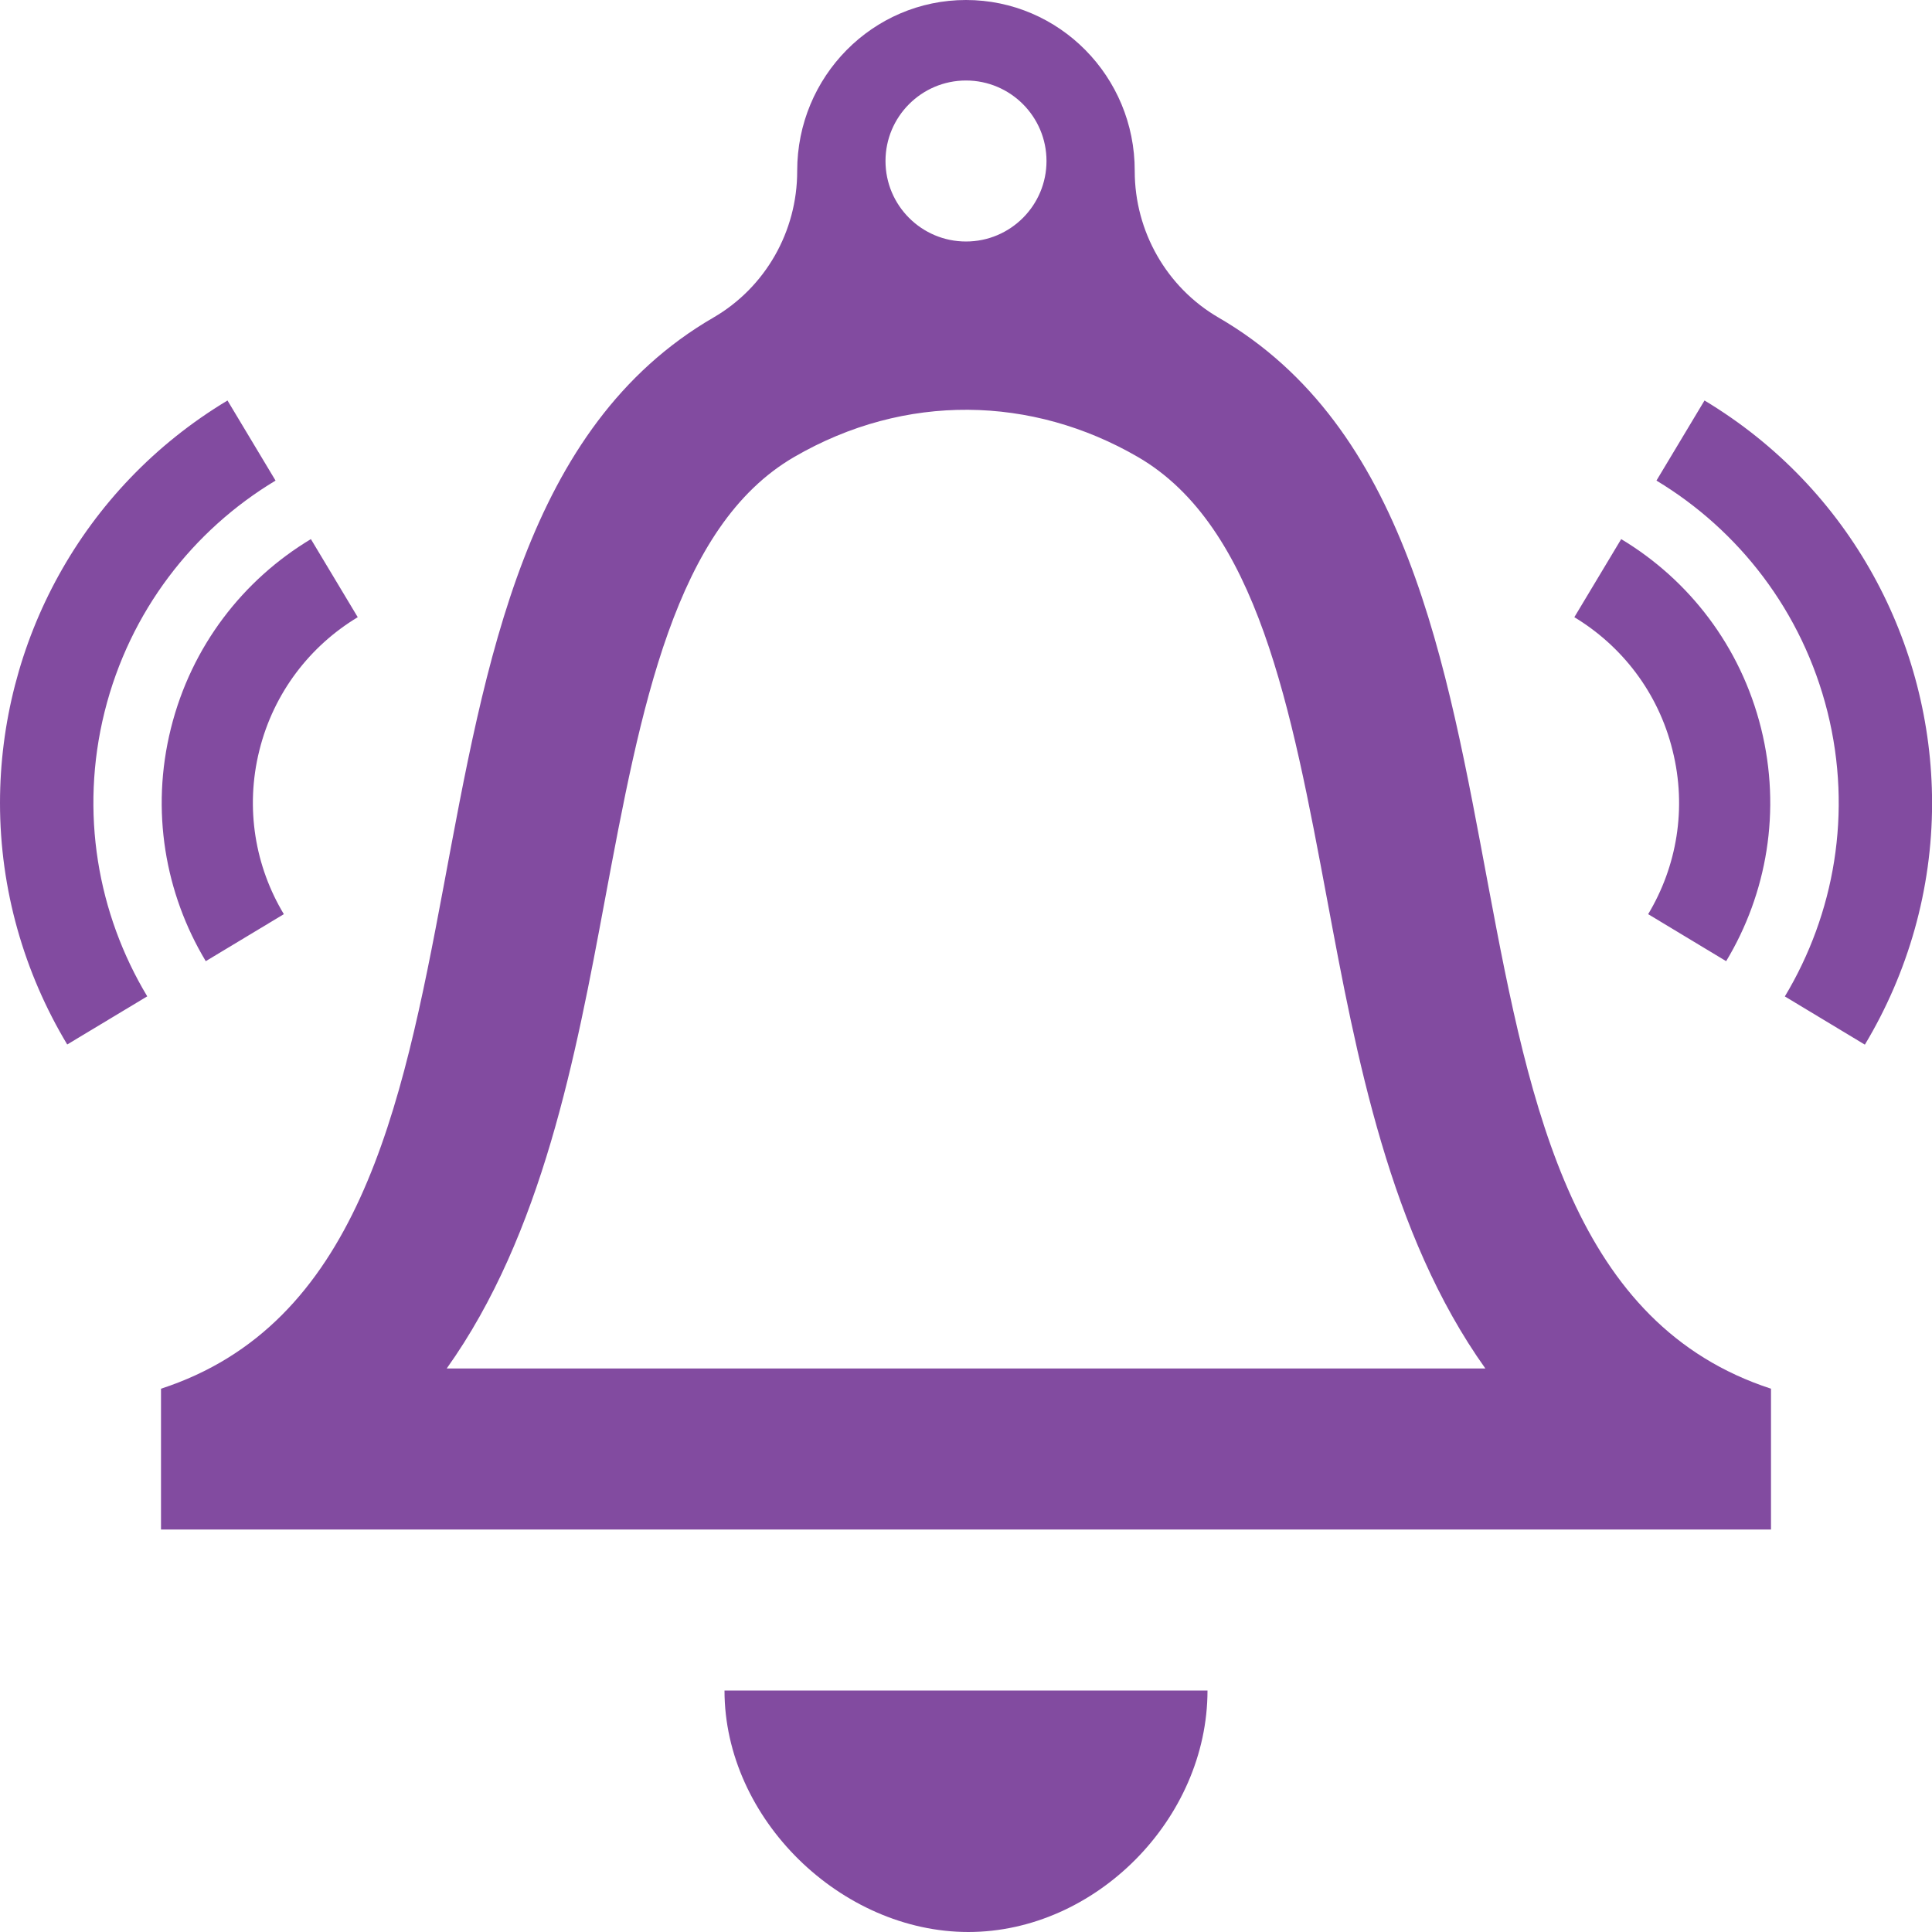 <?xml version="1.0" encoding="utf-8"?>
<!-- Generator: Adobe Illustrator 16.0.0, SVG Export Plug-In . SVG Version: 6.00 Build 0)  -->
<!DOCTYPE svg PUBLIC "-//W3C//DTD SVG 1.1//EN" "http://www.w3.org/Graphics/SVG/1.1/DTD/svg11.dtd">
<svg version="1.1" id="Layer_1" xmlns="http://www.w3.org/2000/svg" xmlns:xlink="http://www.w3.org/1999/xlink" x="0px" y="0px"
	 width="24px" height="24px" viewBox="0 0 24 24" enable-background="new 0 0 24 24" xml:space="preserve">
<path fill="#824BA0" d="M15,21c0,1.598-1.393,3-2.971,3S9,22.598,9,21H15z M15.137,3.945c-0.644-0.374-1.041-1.07-1.041-1.82V2.122
	C14.098,0.95,13.158,0,12,0S9.903,0.95,9.903,2.122v0.003c0.001,0.751-0.396,1.446-1.041,1.82C4.194,6.654,6.877,15.66,2,17.251V19
	h20v-1.749C17.123,15.66,19.807,6.653,15.137,3.945z M12,1c0.552,0,1,0.449,1,1c0,0.552-0.448,1-1,1s-1-0.448-1-1
	C11,1.449,11.448,1,12,1z M5.549,17c1.189-1.667,1.605-3.891,1.964-5.815c0.447-2.39,0.869-4.648,2.354-5.509
	c1.38-0.801,2.956-0.76,4.267,0c1.485,0.861,1.907,3.119,2.354,5.509c0.359,1.924,0.774,4.148,1.964,5.815H5.549z M20.777,9.321
	c0.181,0.721,0.051,1.446-0.303,2.035l0.969,0.584c0.505-0.838,0.688-1.869,0.434-2.892c-0.255-1.024-0.9-1.848-1.738-2.351
	l-0.582,0.97C20.145,8.022,20.6,8.601,20.777,9.321z M21.174,4.975L20.577,5.97c1.022,0.616,1.812,1.623,2.125,2.874
	c0.312,1.251,0.085,2.51-0.53,3.534l0.994,0.599c0.536-0.893,0.835-1.927,0.835-3C24,7.996,22.991,6.067,21.174,4.975z M4.444,7.667
	l-0.582-0.97C3.023,7.201,2.378,8.024,2.123,9.048c-0.255,1.023-0.071,2.053,0.433,2.892l0.97-0.584
	c-0.354-0.588-0.484-1.314-0.304-2.035C3.401,8.601,3.855,8.022,4.444,7.667z M0,9.975c0,1.074,0.299,2.108,0.835,3l0.994-0.598
	c-0.615-1.024-0.841-2.283-0.53-3.534C1.611,7.592,2.4,6.585,3.423,5.97L2.826,4.975C1.009,6.067,0,7.996,0,9.975z"/>
</svg>
